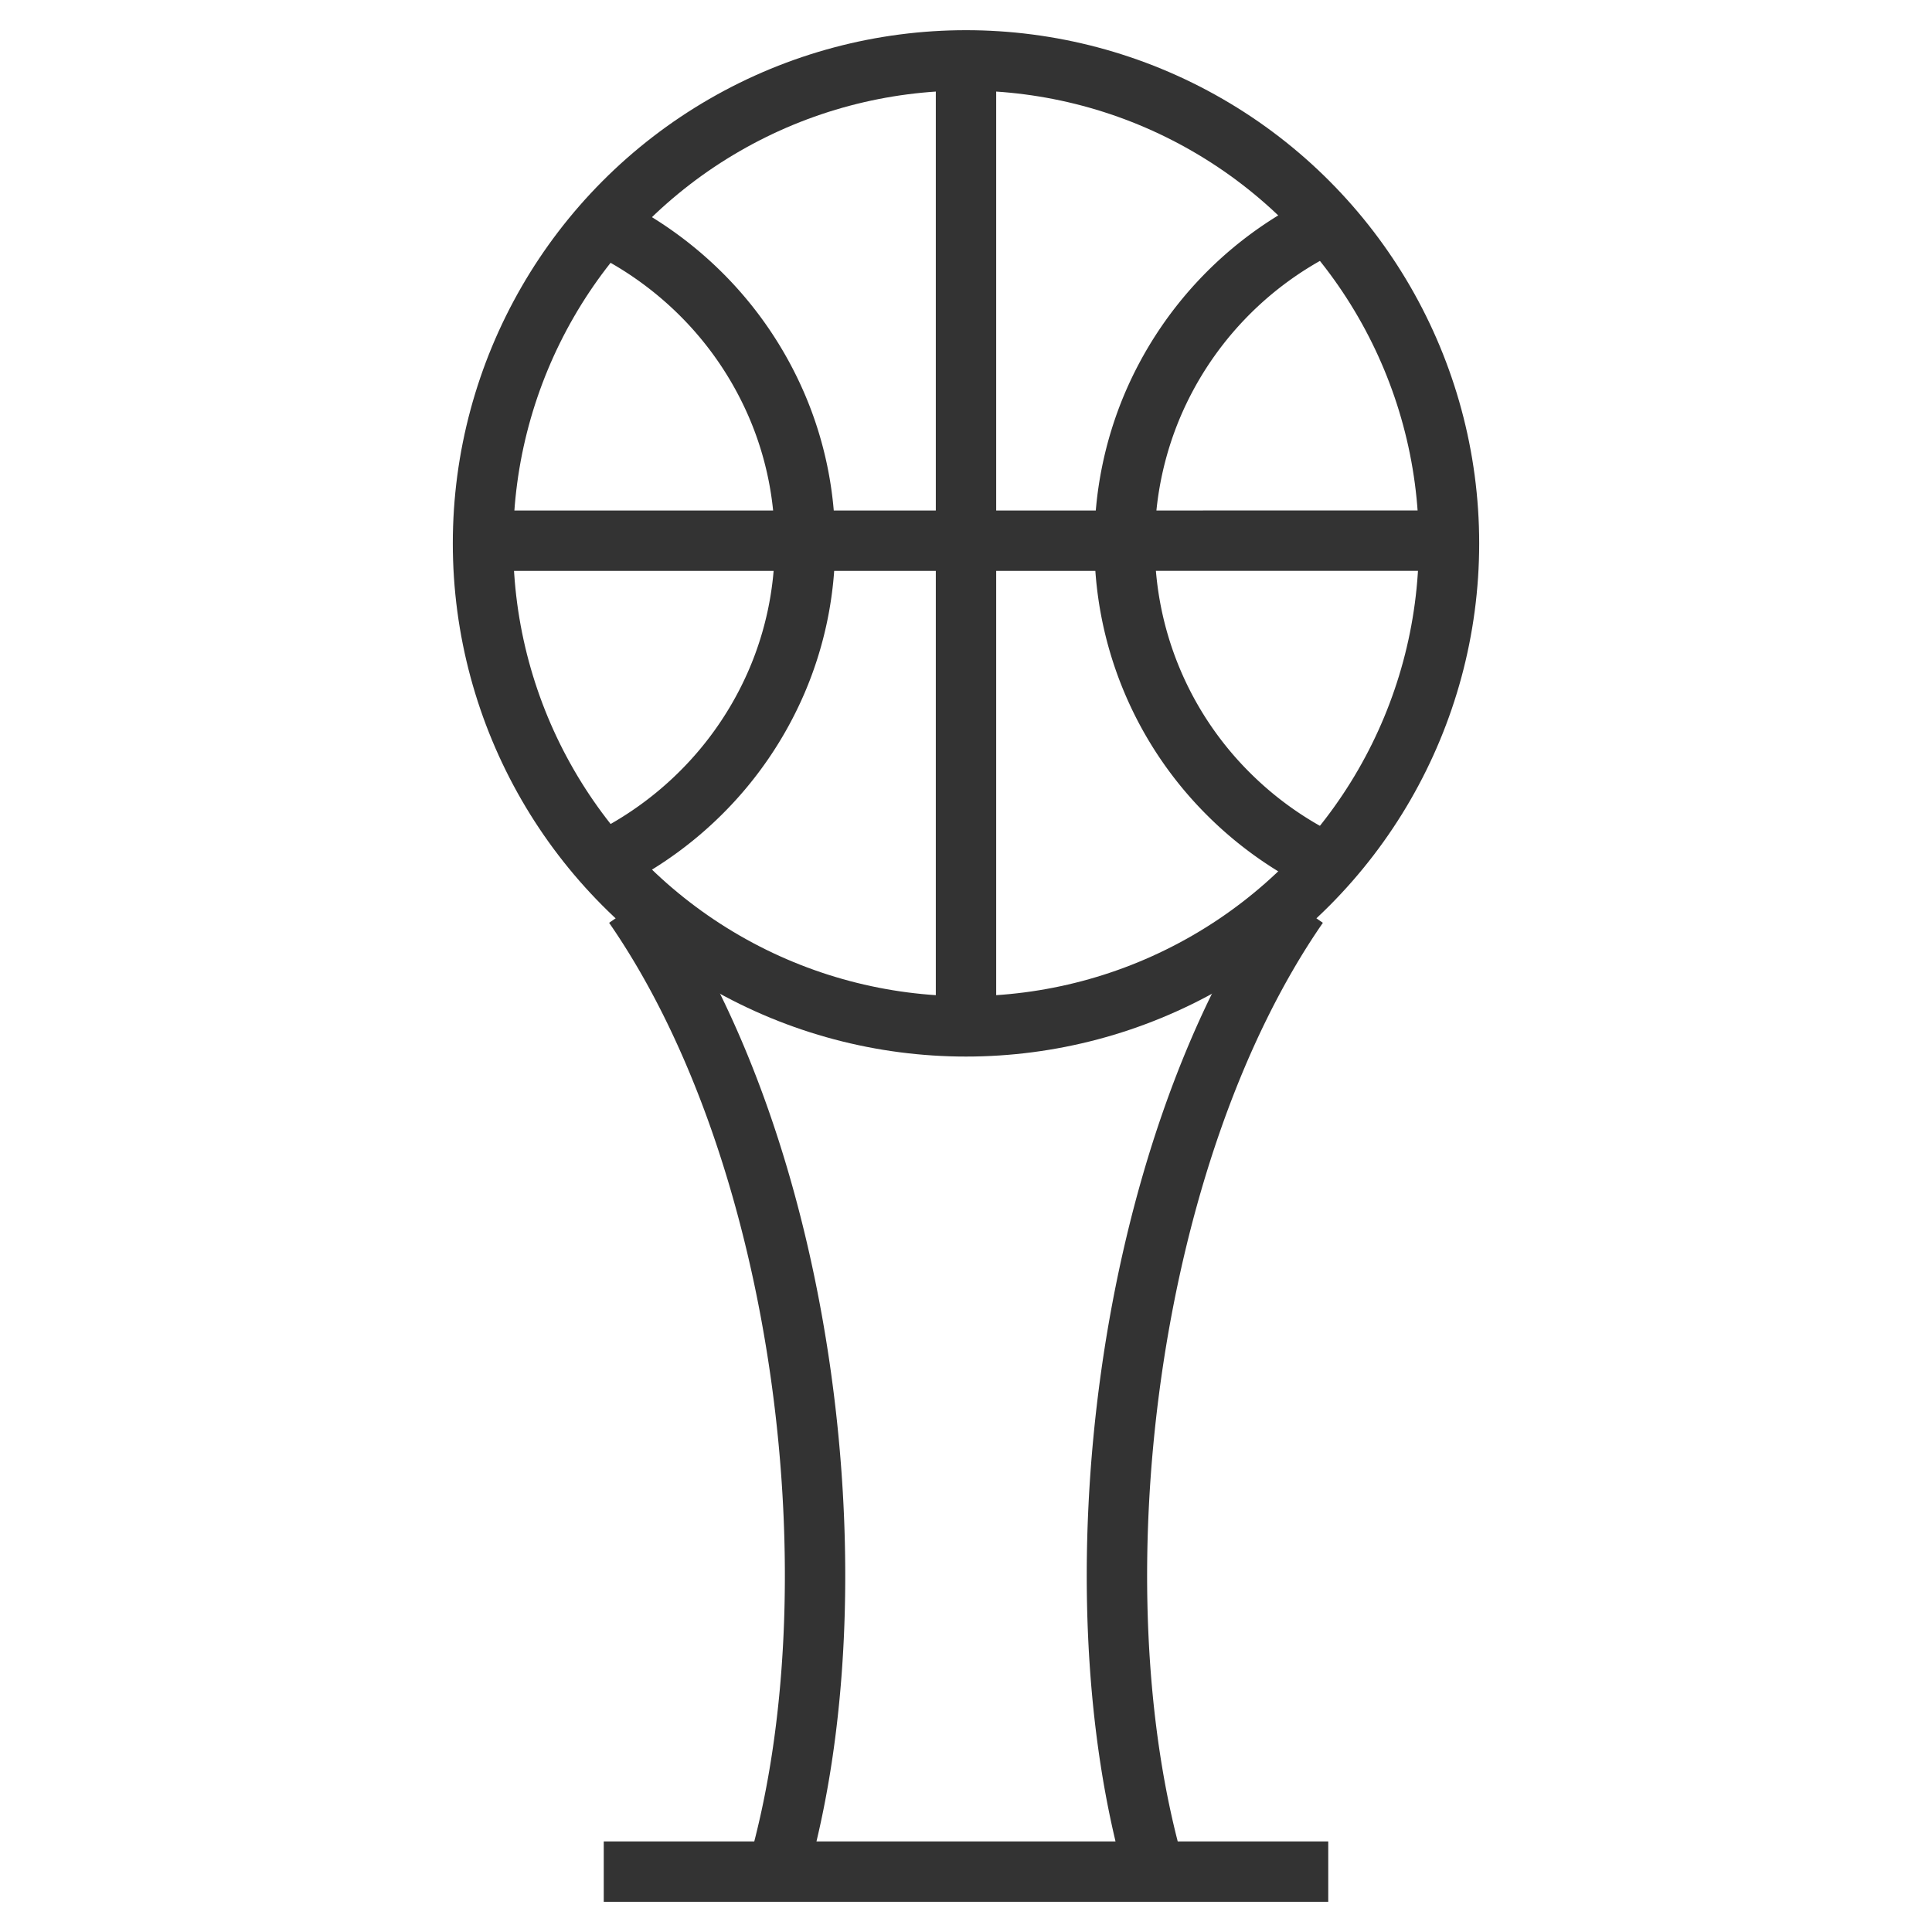 <svg xmlns="http://www.w3.org/2000/svg" viewBox="0 0 32 32"><g stroke="#333" stroke-miterlimit="10" fill="none"><circle cx="16" cy="9" r="8"/><path d="M10.133 3.795c.54.278 1.032.636 1.459 1.057a5.875 5.875 0 0 1 1.274 1.865c.301.701.467 1.473.467 2.283s-.166 1.582-.467 2.284a5.875 5.875 0 0 1-1.274 1.865c-.415.41-.892.759-1.414 1.034M21.811 3.781a5.896 5.896 0 0 0-2.723 2.935A5.848 5.848 0 0 0 18.627 9a5.84 5.84 0 0 0 1.718 4.148c.443.443.956.815 1.521 1.099M16 1v15.911m7.956-7.956l-15.912.001M10.5 15c2.852 4.118 3.732 11.303 2.375 16M21.5 15c-2.852 4.118-3.732 11.303-2.375 16M10 31h12"/></g></svg>